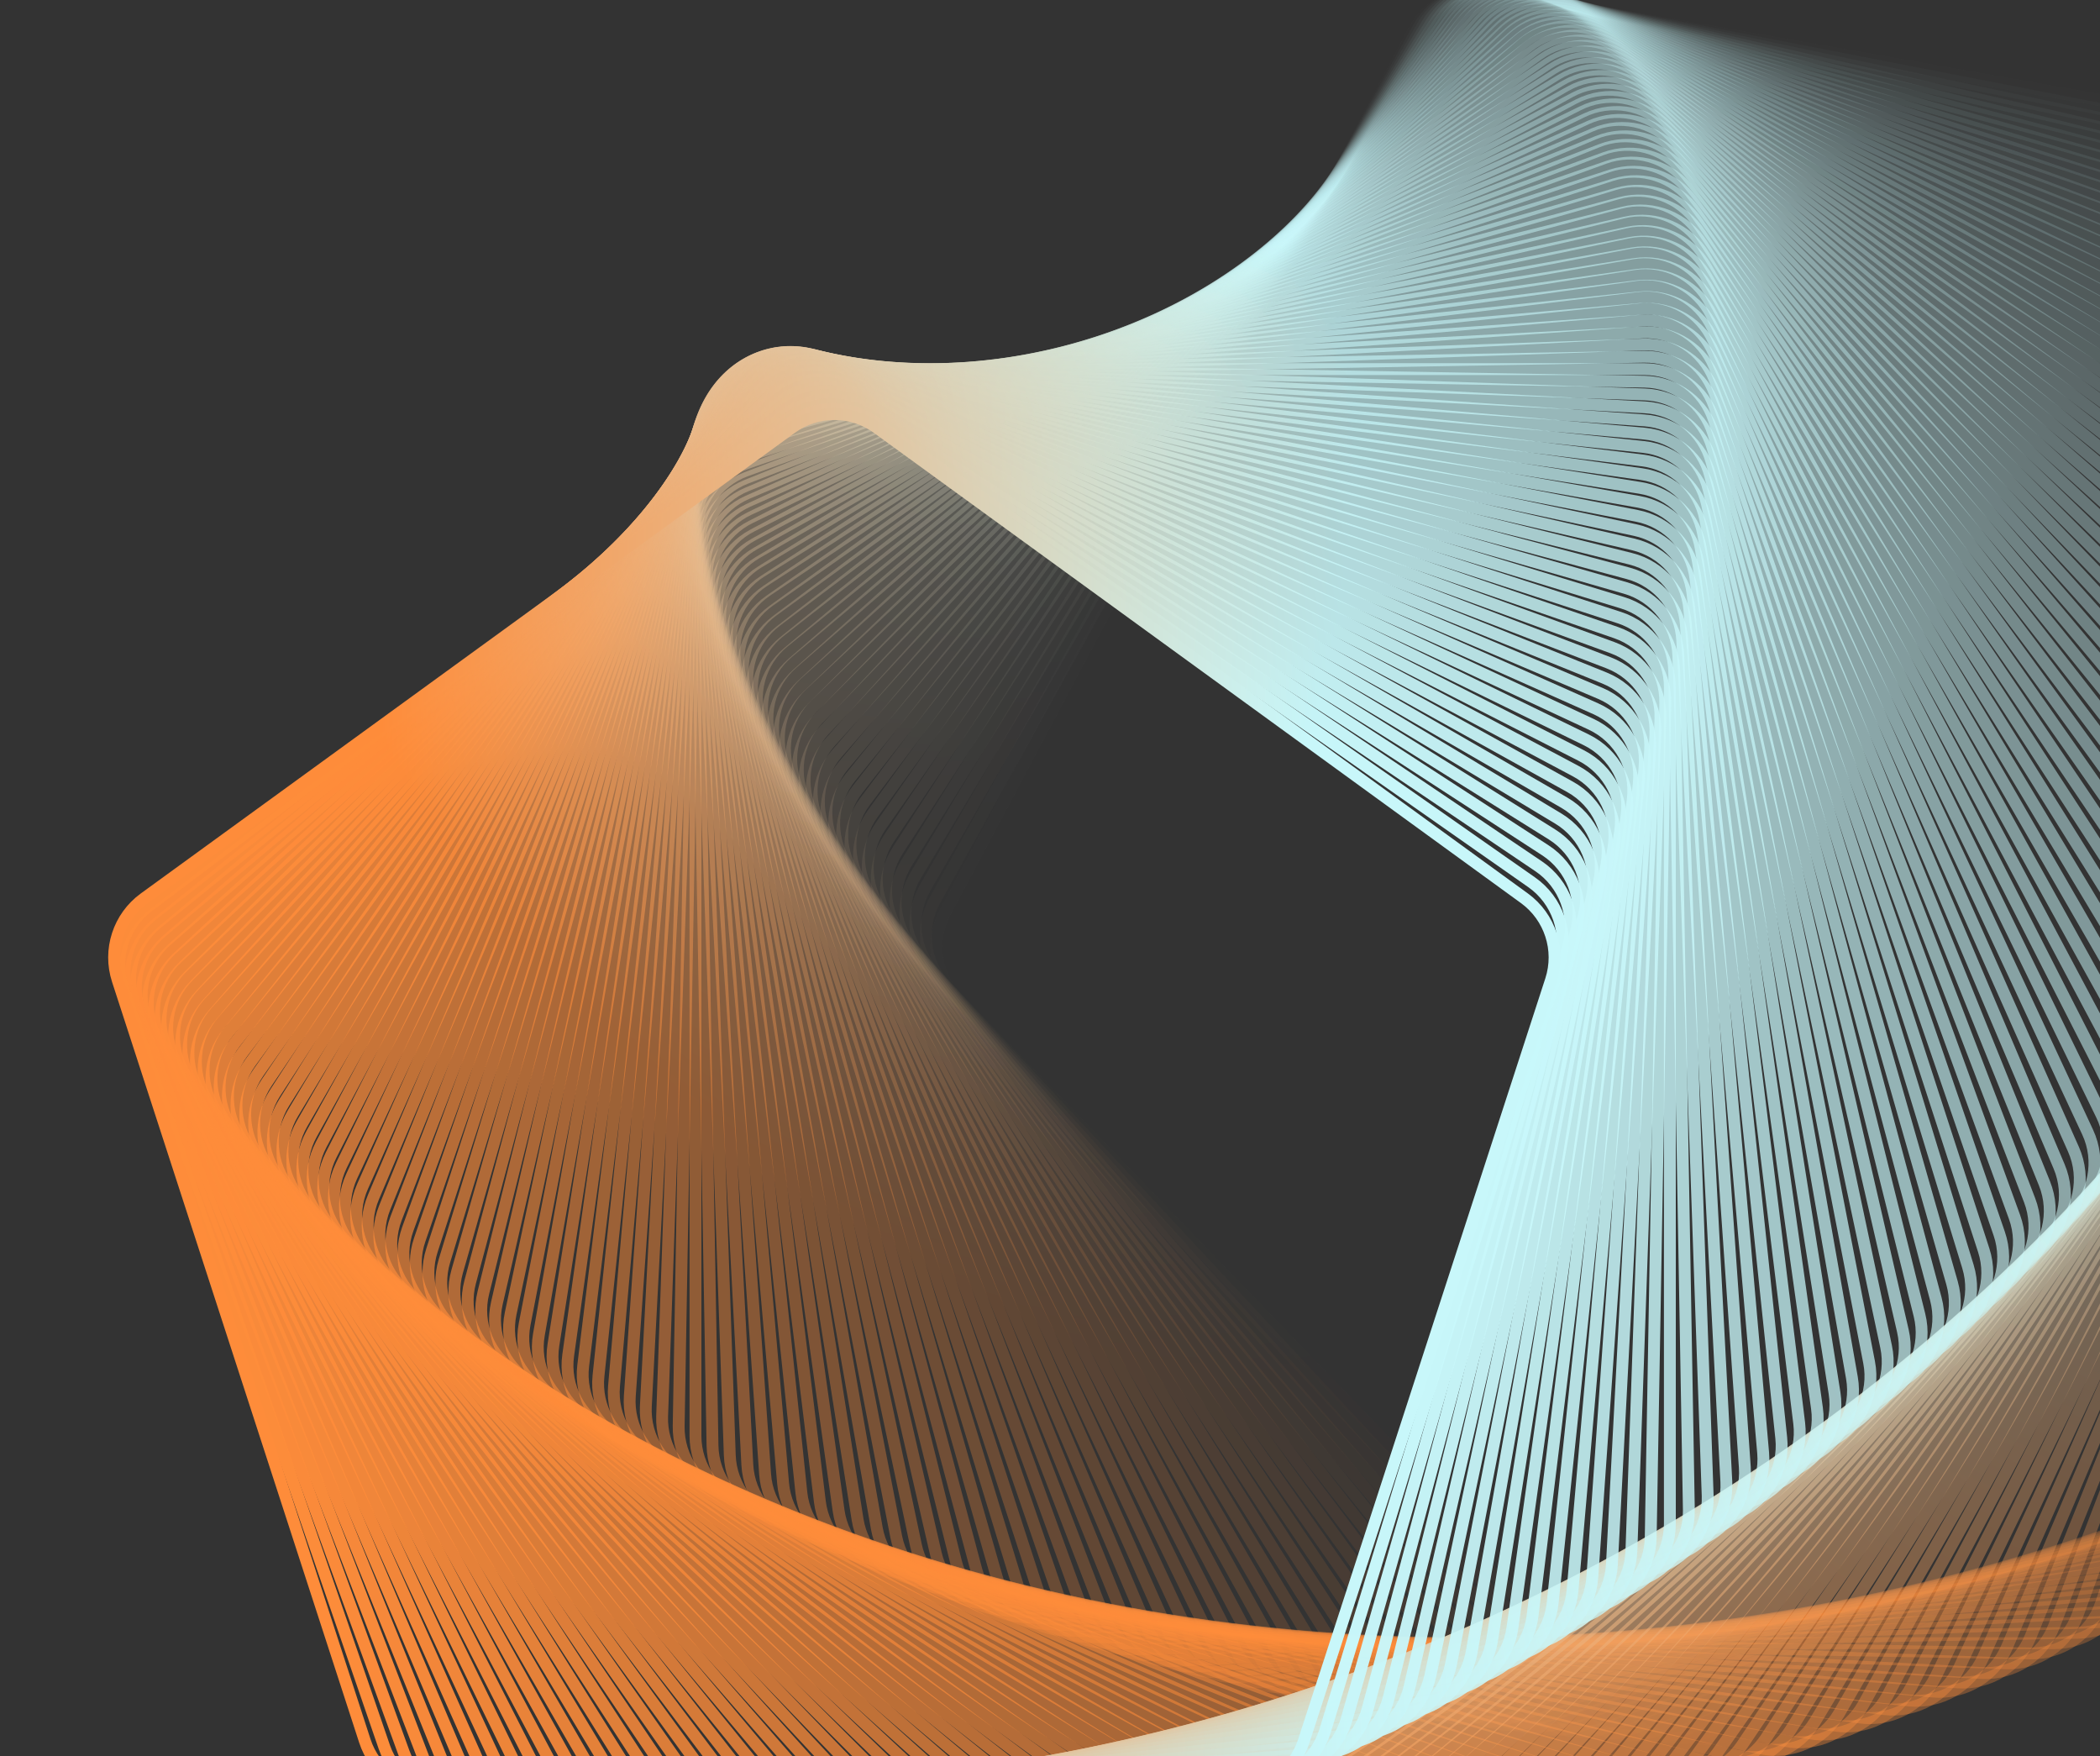 <svg width="531" height="444" viewBox="0 0 531 444" fill="none" xmlns="http://www.w3.org/2000/svg">
<rect x="0" y="0" width="531" height="444" fill="#333333" stroke="none"/>
<path opacity="0.01" d="M238.936 230.734L357.53 7.691C361.293 0.615 369.184 -3.234 377.077 -1.842L625.851 42.023C633.744 43.415 639.843 49.731 640.958 57.667L676.115 307.82C677.231 315.757 673.109 323.509 665.905 327.023L438.859 437.76C431.656 441.274 423.009 439.749 417.442 433.984L241.963 252.27C236.396 246.505 235.174 237.811 238.936 230.734Z" stroke="url(#paint0_linear_697_16646)" stroke-width="3"/>
<path opacity="0.02" d="M236.412 227.553L358.632 7.063C362.517 0.053 370.475 -3.657 378.342 -2.128L625.808 45.974C633.675 47.504 639.663 53.925 640.64 61.88L671.363 312.098C672.34 320.053 668.083 327.733 660.819 331.12L432.341 437.661C425.078 441.048 416.459 439.373 410.993 433.511L239.063 249.139C233.597 243.277 232.527 234.562 236.412 227.553Z" stroke="url(#paint1_linear_697_16646)" stroke-width="3"/>
<path opacity="0.03" d="M233.959 224.382L359.751 6.504C363.758 -0.437 371.779 -4.008 379.618 -2.342L625.704 49.965C633.544 51.632 639.419 58.157 640.257 66.127L666.554 316.333C667.392 324.303 663.002 331.907 655.68 335.167L425.847 437.495C418.525 440.755 409.937 438.93 404.574 432.973L236.232 246.01C230.869 240.054 229.952 231.323 233.959 224.382Z" stroke="url(#paint2_linear_697_16646)" stroke-width="3"/>
<path opacity="0.04" d="M231.579 221.222L360.889 6.014C365.017 -0.856 373.099 -4.287 380.909 -2.484L625.543 53.995C633.353 55.797 639.113 62.424 639.811 70.408L661.693 320.522C662.392 328.506 657.87 336.032 650.492 339.164L419.382 437.264C412.004 440.396 403.449 438.421 398.191 432.372L233.475 242.888C228.217 236.839 227.451 228.092 231.579 221.222Z" stroke="url(#paint3_linear_697_16646)" stroke-width="3"/>
<path opacity="0.051" d="M229.266 218.075L362.04 5.592C366.287 -1.205 374.428 -4.494 382.205 -2.555L625.317 58.06C633.094 59.999 638.738 66.725 639.297 74.72L656.775 324.665C657.334 332.66 652.681 340.106 645.25 343.109L412.939 436.968C405.508 439.971 396.989 437.847 391.837 431.707L230.783 239.77C225.631 233.631 225.019 224.872 229.266 218.075Z" stroke="url(#paint4_linear_697_16646)" stroke-width="3"/>
<path opacity="0.061" d="M227.026 214.941L363.208 5.239C367.573 -1.483 375.77 -4.629 383.512 -2.555L625.033 62.16C632.775 64.235 638.3 71.058 638.72 79.062L651.806 328.761C652.225 336.764 647.443 344.128 639.961 347L406.527 436.607C399.045 439.479 390.564 437.207 385.52 430.978L228.164 236.659C223.12 230.431 222.661 221.663 227.026 214.941Z" stroke="url(#paint5_linear_697_16646)" stroke-width="3"/>
<path opacity="0.071" d="M224.855 211.822L364.389 4.954C368.871 -1.69 377.122 -4.693 384.826 -2.484L624.687 66.295C632.391 68.504 637.797 75.423 638.077 83.433L646.785 332.808C647.065 340.818 642.155 348.097 634.624 350.838L400.144 436.182C392.613 438.923 384.173 436.503 379.239 430.187L225.614 233.557C220.68 227.241 220.374 218.467 224.855 211.822Z" stroke="url(#paint6_linear_697_16646)" stroke-width="3"/>
<path opacity="0.081" d="M222.755 208.72L365.584 4.74C370.181 -1.825 378.482 -4.684 386.147 -2.34L624.28 70.464C631.944 72.807 637.228 79.82 637.368 87.833L641.714 336.808C641.854 344.822 636.818 352.014 629.24 354.623L393.793 435.694C386.215 438.304 377.818 435.737 372.995 429.336L223.135 230.465C218.312 224.064 218.158 215.285 222.755 208.72Z" stroke="url(#paint7_linear_697_16646)" stroke-width="3"/>
<path opacity="0.091" d="M220.725 205.635L366.79 4.594C371.5 -1.89 379.851 -4.603 387.473 -2.126L623.81 74.665C631.433 77.141 636.593 84.244 636.593 92.259V340.759C636.593 348.773 631.433 355.876 623.81 358.353L387.473 435.144C379.851 437.62 371.5 434.907 366.79 428.423L220.725 227.383C216.014 220.899 216.014 212.119 220.725 205.635Z" stroke="url(#paint8_linear_697_16646)" stroke-width="3"/>
<path opacity="0.101" d="M218.762 202.568L368.003 4.518C372.827 -1.883 381.223 -4.45 388.801 -1.841L623.276 78.895C630.854 81.505 635.89 88.697 635.75 96.71L631.422 344.658C631.282 352.671 625.998 359.683 618.334 362.027L381.184 434.531C373.52 436.874 365.218 434.015 360.621 427.45L218.382 224.312C213.785 217.747 213.939 208.968 218.762 202.568Z" stroke="url(#paint9_linear_697_16646)" stroke-width="3"/>
<path opacity="0.111" d="M216.87 199.521L369.228 4.511C374.163 -1.804 382.603 -4.225 390.134 -1.483L622.681 83.157C630.213 85.898 635.122 93.177 634.843 101.187L626.206 348.507C625.926 356.517 620.521 363.436 612.816 365.645L374.932 433.858C367.227 436.067 358.977 433.064 354.495 426.419L216.111 221.256C211.629 214.612 211.936 205.837 216.87 199.521Z" stroke="url(#paint10_linear_697_16646)" stroke-width="3"/>
<path opacity="0.121" d="M215.043 196.495L370.458 4.573C375.502 -1.656 383.983 -3.928 391.465 -1.056L622.02 87.446C629.502 90.318 634.284 97.681 633.865 105.685L620.94 352.304C620.521 360.308 614.995 367.131 607.254 369.206L368.711 433.123C360.969 435.197 352.772 432.051 348.407 425.329L213.905 218.213C209.54 211.491 209.999 202.723 215.043 196.495Z" stroke="url(#paint11_linear_697_16646)" stroke-width="3"/>
<path opacity="0.131" d="M213.285 193.492L371.695 4.705C376.847 -1.435 385.366 -3.559 392.797 -0.556L621.296 91.763C628.727 94.765 633.38 102.211 632.821 110.206L615.63 356.049C615.07 364.045 609.427 370.77 601.65 372.709L362.527 432.329C354.751 434.268 346.61 430.979 342.363 424.182L211.768 215.187C207.52 208.39 208.133 199.631 213.285 193.492Z" stroke="url(#paint12_linear_697_16646)" stroke-width="3"/>
<path opacity="0.141" d="M211.593 190.511L372.937 4.906C378.195 -1.143 386.75 -3.118 394.128 0.014L620.507 96.106C627.884 99.238 632.407 106.764 631.708 114.748L610.274 359.741C609.575 367.726 603.815 374.352 596.006 376.155L356.38 431.477C348.57 433.28 340.488 429.849 336.36 422.979L209.697 212.177C205.569 205.307 206.335 196.56 211.593 190.511Z" stroke="url(#paint13_linear_697_16646)" stroke-width="3"/>
<path opacity="0.152" d="M209.971 187.555L374.186 5.176C379.549 -0.781 388.137 -2.606 395.459 0.654L619.657 100.473C626.979 103.733 631.369 111.337 630.531 119.308L604.878 363.379C604.04 371.35 598.165 377.874 590.326 379.541L350.273 430.565C342.434 432.232 334.413 428.661 330.405 421.72L207.698 209.184C203.69 202.243 204.608 193.511 209.971 187.555Z" stroke="url(#paint14_linear_697_16646)" stroke-width="3"/>
<path opacity="0.162" d="M208.411 184.625L375.434 5.515C380.9 -0.346 389.518 -2.022 396.782 1.365L618.738 104.865C626.002 108.252 630.259 115.932 629.282 123.886L599.436 366.962C598.459 374.917 592.471 381.339 584.604 382.868L344.202 429.597C336.334 431.127 328.377 427.416 324.491 420.406L205.761 206.211C201.875 199.201 202.945 190.486 208.411 184.625Z" stroke="url(#paint15_linear_697_16646)" stroke-width="3"/>
<path opacity="0.172" d="M206.917 181.721L376.683 5.924C382.25 0.158 390.897 -1.366 398.101 2.147L617.755 109.28C624.958 112.793 629.08 120.545 627.965 128.482L593.952 370.491C592.837 378.428 586.738 384.744 578.845 386.135L338.17 428.573C330.277 429.964 322.386 426.116 318.623 419.039L203.89 203.258C200.128 196.181 201.35 187.487 206.917 181.721Z" stroke="url(#paint16_linear_697_16646)" stroke-width="3"/>
<path opacity="0.182" d="M205.489 178.846L377.934 6.401C383.601 0.734 392.273 -0.64 399.414 2.999L616.707 113.715C623.848 117.354 627.834 125.177 626.58 133.093L588.43 373.964C587.176 381.88 580.968 388.088 573.052 389.342L332.181 427.492C324.265 428.746 316.442 424.76 312.803 417.619L202.087 200.326C198.449 193.185 199.822 184.513 205.489 178.846Z" stroke="url(#paint17_linear_697_16646)" stroke-width="3"/>
<path opacity="0.192" d="M204.124 175.999L379.182 6.947C384.947 1.38 393.642 0.158 400.718 3.92L615.592 118.171C622.668 121.933 626.517 129.825 625.126 137.718L582.867 377.38C581.475 385.273 575.159 391.372 567.222 392.488L326.231 426.357C318.295 427.472 310.542 423.35 307.029 416.147L200.347 197.417C196.834 190.213 198.358 181.566 204.124 175.999Z" stroke="url(#paint18_linear_697_16646)" stroke-width="3"/>
<path opacity="0.202" d="M202.821 173.181L380.427 7.561C386.289 2.095 395.003 1.025 402.013 4.91L614.41 122.644C621.42 126.53 625.131 134.487 623.601 142.355L577.264 380.738C575.735 388.606 569.314 394.594 561.359 395.57L320.324 425.166C312.369 426.143 304.689 421.886 301.302 414.622L198.671 194.529C195.284 187.266 196.959 178.647 202.821 173.181Z" stroke="url(#paint19_linear_697_16646)" stroke-width="3"/>
<path opacity="0.212" d="M201.582 170.396L381.669 8.245C387.626 2.882 396.357 1.964 403.298 5.971L613.164 127.137C620.104 131.144 623.676 139.165 622.009 147.005L571.626 384.041C569.959 391.88 563.435 397.755 555.464 398.593L314.46 423.924C306.489 424.761 298.885 420.371 295.626 413.05L197.06 191.669C193.801 184.347 195.626 175.759 201.582 170.396Z" stroke="url(#paint20_linear_697_16646)" stroke-width="3"/>
<path opacity="0.222" d="M200.407 167.642L382.909 8.995C388.957 3.737 397.704 2.972 404.574 7.1L611.852 131.645C618.722 135.773 622.153 143.855 620.35 151.664L565.953 387.284C564.15 395.093 557.523 400.853 549.539 401.552L308.642 422.628C300.658 423.326 293.132 418.804 290 411.426L195.515 188.832C192.383 181.455 194.358 172.9 200.407 167.642Z" stroke="url(#paint21_linear_697_16646)" stroke-width="3"/>
<path opacity="0.232" d="M199.291 164.922L384.14 9.815C390.28 4.663 399.038 4.051 405.835 8.298L610.472 136.169C617.269 140.416 620.558 148.557 618.619 156.334L560.242 390.469C558.303 398.246 551.578 403.89 543.582 404.449L302.867 421.281C294.872 421.84 287.426 417.188 284.423 409.756L194.029 186.024C191.027 178.593 193.151 170.074 199.291 164.922Z" stroke="url(#paint22_linear_697_16646)" stroke-width="3"/>
<path opacity="0.242" d="M198.235 162.236L385.364 10.702C391.592 5.659 400.36 5.199 407.082 9.564L609.025 140.707C615.747 145.073 618.893 153.269 616.819 161.011L554.498 393.596C552.424 401.337 545.6 406.863 537.596 407.282L297.137 419.884C289.133 420.304 281.77 415.522 278.898 408.039L192.606 183.243C189.734 175.761 192.007 167.28 198.235 162.236Z" stroke="url(#paint23_linear_697_16646)" stroke-width="3"/>
<path opacity="0.253" d="M197.241 159.585L386.58 11.656C392.896 6.722 401.671 6.416 408.315 10.898L607.512 145.258C614.157 149.74 617.16 157.99 614.951 165.694L548.722 396.662C546.513 404.366 539.594 409.772 531.584 410.051L291.455 418.437C283.445 418.716 276.166 413.807 273.425 406.275L191.246 180.49C188.505 172.959 190.925 164.519 197.241 159.585Z" stroke="url(#paint24_linear_697_16646)" stroke-width="3"/>
<path opacity="0.263" d="M196.305 156.97L387.787 12.678C394.188 7.854 402.967 7.701 409.532 12.298L605.933 149.82C612.498 154.417 615.357 162.718 613.013 170.383L542.914 399.668C540.571 407.332 533.559 412.616 525.545 412.756L285.82 416.941C277.807 417.08 270.615 412.044 268.005 404.466L189.946 177.768C187.337 170.19 189.904 161.793 196.305 156.97Z" stroke="url(#paint25_linear_697_16646)" stroke-width="3"/>
<path opacity="0.273" d="M195.427 154.393L388.983 13.767C395.467 9.056 404.247 9.056 410.731 13.767L604.286 154.393C610.77 159.104 613.483 167.454 611.006 175.076L537.075 402.614C534.598 410.237 527.495 415.397 519.48 415.397L280.233 415.397C272.218 415.397 265.115 410.237 262.638 402.614L188.707 175.076C186.23 167.454 188.943 159.104 195.427 154.393Z" stroke="url(#paint26_linear_697_16646)" stroke-width="3"/>
<path opacity="0.283" d="M194.607 151.854L390.166 14.922C396.731 10.325 405.509 10.478 411.91 15.301L602.571 158.975C608.972 163.798 611.539 172.194 608.93 179.772L531.206 405.499C528.596 413.077 521.404 418.113 513.391 417.974L274.694 413.807C266.68 413.667 259.668 408.383 257.325 400.719L187.526 172.417C185.183 164.752 188.041 156.451 194.607 151.854Z" stroke="url(#paint27_linear_697_16646)" stroke-width="3"/>
<path opacity="0.293" d="M193.844 149.354L391.337 16.144C397.982 11.662 406.756 11.968 413.072 16.903L600.792 163.565C607.107 168.499 609.527 176.939 606.786 184.471L525.31 408.324C522.569 415.855 515.29 420.765 507.28 420.485L269.206 412.171C261.196 411.892 254.277 406.486 252.068 398.782L186.406 169.791C184.197 162.086 187.2 153.836 193.844 149.354Z" stroke="url(#paint28_linear_697_16646)" stroke-width="3"/>
<path opacity="0.303" d="M193.135 146.894L392.492 17.43C399.213 13.065 407.981 13.525 414.21 18.568L598.942 168.161C605.17 173.205 607.443 181.686 604.57 189.168L519.384 411.085C516.512 418.568 509.149 423.35 501.145 422.93L263.765 410.49C255.762 410.07 248.938 404.545 246.864 396.803L185.341 167.197C183.267 159.456 186.413 151.259 193.135 146.894Z" stroke="url(#paint29_linear_697_16646)" stroke-width="3"/>
<path opacity="0.313" d="M192.483 144.476L393.633 18.784C400.43 14.536 409.188 15.149 415.328 20.301L597.027 172.764C603.167 177.916 605.291 186.435 602.289 193.866L513.435 413.786C510.433 421.218 502.987 425.87 494.992 425.311L258.378 408.766C250.383 408.206 243.657 402.563 241.718 394.786L184.336 164.64C182.397 156.864 185.686 148.723 192.483 144.476Z" stroke="url(#paint30_linear_697_16646)" stroke-width="3"/>
<path opacity="0.323" d="M191.884 142.098L394.756 20.2C401.626 16.073 410.373 16.838 416.422 22.096L595.044 177.37C601.093 182.628 603.068 191.183 599.937 198.561L507.459 416.424C504.328 423.801 496.802 428.323 488.818 427.625L253.041 406.997C245.057 406.298 238.43 400.538 236.627 392.729L183.387 162.117C181.584 154.308 185.014 146.226 191.884 142.098Z" stroke="url(#paint31_linear_697_16646)" stroke-width="3"/>
<path opacity="0.333" d="M191.342 139.765L395.865 21.683C402.806 17.676 411.538 18.593 417.494 23.956L592.998 181.98C598.954 187.343 600.779 195.931 597.519 203.253L501.463 418.999C498.203 426.321 490.6 430.711 482.629 429.873L247.759 405.187C239.788 404.35 233.263 398.475 231.597 390.635L182.496 159.632C180.83 151.793 184.401 143.772 191.342 139.765Z" stroke="url(#paint32_linear_697_16646)" stroke-width="3"/>
<path opacity="0.343" d="M190.849 137.474L396.953 23.229C403.962 19.343 412.677 20.413 418.539 25.879L590.882 186.592C596.743 192.058 598.419 200.677 595.031 207.94L495.442 421.511C492.054 428.775 484.375 433.032 476.42 432.055L242.527 403.336C234.573 402.36 228.151 396.372 226.622 388.504L181.658 157.184C180.129 149.317 183.839 141.36 190.849 137.474Z" stroke="url(#paint33_linear_697_16646)" stroke-width="3"/>
<path opacity="0.354" d="M190.409 135.229L398.021 24.84C405.098 21.077 413.792 22.299 419.558 27.866L588.7 191.205C594.465 196.773 595.99 205.419 592.476 212.623L489.4 423.961C485.886 431.165 478.134 435.287 470.197 434.171L237.35 401.447C229.414 400.331 223.098 394.232 221.706 386.339L180.875 154.776C179.484 146.883 183.332 138.992 190.409 135.229Z" stroke="url(#paint34_linear_697_16646)" stroke-width="3"/>
<path opacity="0.364" d="M190.018 133.028L399.067 26.512C406.208 22.874 414.88 24.247 420.547 29.915L586.45 195.817C592.117 201.484 593.49 210.156 589.852 217.297L483.336 426.346C479.697 433.488 471.874 437.474 463.958 436.22L232.225 399.517C224.309 398.263 218.101 392.055 216.847 384.139L180.144 152.406C178.891 144.49 182.877 136.667 190.018 133.028Z" stroke="url(#paint35_linear_697_16646)" stroke-width="3"/>
<path opacity="0.374" d="M189.678 130.875L400.093 28.249C407.296 24.735 415.943 26.26 421.51 32.025L584.135 200.428C589.703 206.193 590.924 214.888 587.162 221.965L477.255 428.669C473.492 435.746 465.601 439.595 457.708 438.203L227.157 397.551C219.264 396.159 213.165 389.843 212.05 381.906L179.468 150.077C178.353 142.141 182.475 134.388 189.678 130.875Z" stroke="url(#paint36_linear_697_16646)" stroke-width="3"/>
<path opacity="0.384" d="M189.389 128.767L401.096 30.046C408.36 26.659 416.979 28.335 422.445 34.196L581.755 205.036C587.221 210.897 588.291 219.612 584.406 226.621L471.157 430.927C467.272 437.937 459.314 441.647 451.447 440.118L222.145 395.546C214.278 394.017 208.29 387.596 207.313 379.641L178.845 147.789C177.868 139.834 182.125 132.154 189.389 128.767Z" stroke="url(#paint37_linear_697_16646)" stroke-width="3"/>
<path opacity="0.394" d="M189.145 126.708L402.073 31.906C409.395 28.646 417.983 30.472 423.346 36.428L579.307 209.64C584.67 215.596 585.587 224.328 581.58 231.269L465.04 433.121C461.033 440.062 453.012 443.633 445.172 441.967L217.186 393.507C209.347 391.841 203.472 385.316 202.634 377.345L178.271 145.543C177.433 137.572 181.823 129.968 189.145 126.708Z" stroke="url(#paint38_linear_697_16646)" stroke-width="3"/>
<path opacity="0.404" d="M188.948 124.697L403.025 33.826C410.403 30.695 418.958 32.67 424.216 38.718L576.792 214.238C582.051 220.287 582.816 229.033 578.688 235.903L458.908 435.251C454.78 442.12 446.698 445.551 438.889 443.748L212.284 391.432C204.475 389.629 198.714 383.003 198.016 375.019L177.746 143.338C177.048 135.354 181.57 127.828 188.948 124.697Z" stroke="url(#paint39_linear_697_16646)" stroke-width="3"/>
<path opacity="0.414" d="M188.799 122.736L403.953 35.808C411.384 32.806 419.903 34.93 425.055 41.069L574.215 218.831C579.367 224.97 579.979 233.729 575.732 240.526L452.763 437.317C448.516 444.114 440.376 447.403 432.599 445.464L207.441 389.325C199.664 387.386 194.02 380.661 193.461 372.665L177.274 141.179C176.715 133.184 181.368 125.738 188.799 122.736Z" stroke="url(#paint40_linear_697_16646)" stroke-width="3"/>
<path opacity="0.424" d="M188.693 120.825L404.851 37.849C412.334 34.977 420.815 37.249 425.858 43.478L571.57 223.416C576.614 229.645 577.073 238.413 572.708 245.135L446.604 439.318C442.238 446.04 434.042 449.186 426.3 447.112L202.652 387.186C194.91 385.111 189.385 378.288 188.966 370.284L176.848 139.064C176.428 131.06 181.21 123.697 188.693 120.825Z" stroke="url(#paint41_linear_697_16646)" stroke-width="3"/>
<path opacity="0.434" d="M188.63 118.964L405.721 39.949C413.253 37.208 421.693 39.628 426.627 45.944L568.859 227.993C573.793 234.308 574.1 243.083 569.618 249.727L440.431 441.254C435.95 447.899 427.699 450.902 419.995 448.693L197.921 385.014C190.217 382.805 184.811 375.886 184.532 367.876L176.469 136.994C176.189 128.984 181.099 121.705 188.63 118.964Z" stroke="url(#paint42_linear_697_16646)" stroke-width="3"/>
<path opacity="0.444" d="M188.613 117.155L406.564 42.108C414.142 39.499 422.538 42.066 427.362 48.467L566.086 232.56C570.909 238.961 571.062 247.739 566.465 254.304L434.251 443.127C429.653 449.692 421.352 452.55 413.687 450.207L193.25 382.813C185.586 380.47 180.302 373.457 180.162 365.444L176.139 134.97C175.999 126.956 181.035 119.764 188.613 117.155Z" stroke="url(#paint43_linear_697_16646)" stroke-width="3"/>
<path opacity="0.455" d="M188.637 115.398L407.375 44.326C414.998 41.849 423.348 44.562 428.059 51.046L563.247 237.116C567.958 243.6 567.958 252.38 563.247 258.865L428.059 444.935C423.348 451.419 414.998 454.132 407.376 451.655L188.637 380.583C181.015 378.106 175.854 371.003 175.854 362.988L175.854 132.993C175.854 124.978 181.015 117.875 188.637 115.398Z" stroke="url(#paint44_linear_697_16646)" stroke-width="3"/>
<path opacity="0.465" d="M188.701 113.694L408.155 46.6C415.82 44.257 424.122 47.115 428.719 53.681L560.344 241.661C564.941 248.226 564.788 257.005 559.964 263.405L421.859 446.677C417.036 453.078 408.639 455.645 401.061 453.036L184.082 378.324C176.504 375.715 171.468 368.523 171.608 360.509L175.613 131.063C175.753 123.049 181.037 116.037 188.701 113.694Z" stroke="url(#paint45_linear_697_16646)" stroke-width="3"/>
<path opacity="0.475" d="M188.806 112.042L408.903 48.931C416.607 46.721 424.858 49.724 429.34 56.369L557.377 246.191C561.858 252.836 561.552 261.61 556.618 267.926L415.651 448.355C410.717 454.671 402.277 457.091 394.746 454.349L179.587 376.038C172.055 373.297 167.146 366.018 167.425 358.008L175.416 129.18C175.696 121.17 181.101 114.252 188.806 112.042Z" stroke="url(#paint46_linear_697_16646)" stroke-width="3"/>
<path opacity="0.485" d="M188.95 110.445L409.619 51.317C417.361 49.243 425.557 52.389 429.923 59.111L554.347 250.708C558.712 257.43 558.253 266.198 553.209 272.426L409.439 449.968C404.395 456.197 395.914 458.469 388.432 455.597L175.152 373.727C167.67 370.854 162.888 363.491 163.307 355.487L175.263 127.347C175.683 119.343 181.208 112.52 188.95 110.445Z" stroke="url(#paint47_linear_697_16646)" stroke-width="3"/>
<path opacity="0.495" d="M189.132 108.902L410.3 53.759C418.077 51.82 426.218 55.109 430.465 61.906L551.254 255.209C555.501 262.006 554.889 270.765 549.737 276.904L403.221 451.516C398.069 457.656 389.55 459.78 382.119 456.777L170.777 371.39C163.346 368.387 158.693 360.942 159.252 352.946L175.152 125.562C175.711 117.567 181.355 110.841 189.132 108.902Z" stroke="url(#paint48_linear_697_16646)" stroke-width="3"/>
<path opacity="0.505" d="M189.35 107.416L410.947 56.256C418.756 54.453 426.838 57.884 430.966 64.754L548.099 259.695C552.227 266.565 551.461 275.312 546.203 281.36L396.999 453.001C391.741 459.049 383.186 461.024 375.808 457.893L166.462 369.031C159.084 365.899 154.562 358.373 155.261 350.389L175.082 123.829C175.781 115.845 181.541 109.218 189.35 107.416Z" stroke="url(#paint49_linear_697_16646)" stroke-width="3"/>
<path opacity="0.515" d="M189.604 105.984L411.557 58.807C419.396 57.14 427.417 60.711 431.425 67.652L544.88 264.163C548.888 271.104 547.97 279.836 542.607 285.792L390.774 454.42C385.411 460.376 376.823 462.202 369.501 458.942L162.207 366.649C154.885 363.389 150.495 355.785 151.333 347.814L175.052 122.146C175.89 114.175 181.765 107.65 189.604 105.984Z" stroke="url(#paint50_linear_697_16646)" stroke-width="3"/>
<path opacity="0.525" d="M189.893 104.608L412.131 61.41C419.999 59.88 427.956 63.591 431.842 70.601L541.601 268.612C545.487 275.622 544.417 284.337 538.951 290.198L384.548 455.775C379.082 461.637 370.463 463.312 363.2 459.925L158.014 364.245C150.75 360.858 146.494 353.179 147.47 345.224L175.061 120.514C176.038 112.559 182.026 106.138 189.893 104.608Z" stroke="url(#paint51_linear_697_16646)" stroke-width="3"/>
<path opacity="0.535" d="M190.216 103.29L412.667 64.065C420.56 62.674 428.452 66.523 432.214 73.599L538.26 273.042C542.023 280.119 540.801 288.813 535.234 294.579L378.322 457.066C372.754 462.831 364.108 464.356 356.904 460.842L153.881 361.821C146.678 358.308 142.556 350.556 143.671 342.619L175.108 118.934C176.224 110.997 182.323 104.681 190.216 103.29Z" stroke="url(#paint52_linear_697_16646)" stroke-width="3"/>
<path opacity="0.545" d="M190.57 102.028L413.164 66.773C421.08 65.519 428.903 69.505 432.542 76.646L534.857 277.452C538.496 284.593 537.123 293.265 531.455 298.932L372.095 458.292C366.428 463.959 357.756 465.333 350.615 461.694L149.809 359.379C142.668 355.74 138.682 347.917 139.936 340.001L175.191 117.406C176.445 109.49 182.654 103.282 190.57 102.028Z" stroke="url(#paint53_linear_697_16646)" stroke-width="3"/>
<path opacity="0.556" d="M190.956 100.824L413.623 69.53C421.56 68.415 429.312 72.537 432.826 79.74L531.396 281.839C534.909 289.042 533.385 297.689 527.619 303.256L365.872 459.454C360.107 465.022 351.412 466.243 344.335 462.481L145.8 356.918C138.723 353.155 134.874 345.264 136.266 337.371L175.312 115.931C176.704 108.038 183.02 101.939 190.956 100.824Z" stroke="url(#paint54_linear_697_16646)" stroke-width="3"/>
<path opacity="0.566" d="M191.371 99.678L414.04 72.338C421.995 71.361 429.675 75.618 433.062 82.882L527.872 286.204C531.26 293.468 529.584 302.086 523.723 307.552L359.65 460.553C353.788 466.019 345.074 467.089 338.064 463.203L141.851 354.44C134.841 350.555 131.13 342.597 132.659 334.73L175.466 114.51C176.995 106.643 183.416 100.655 191.371 99.678Z" stroke="url(#paint55_linear_697_16646)" stroke-width="3"/>
<path opacity="0.576" d="M191.818 98.591L414.419 75.194C422.39 74.356 429.994 78.746 433.254 86.068L524.293 290.545C527.552 297.867 525.727 306.455 519.771 311.818L353.435 461.587C347.479 466.95 338.747 467.868 331.806 463.861L137.966 351.947C131.025 347.94 127.454 339.919 129.12 332.079L175.656 113.143C177.323 105.303 183.848 99.428 191.818 98.591Z" stroke="url(#paint56_linear_697_16646)" stroke-width="3"/>
<path opacity="0.586" d="M192.292 97.562L414.755 78.1C422.74 77.401 430.265 81.923 433.397 89.301L520.653 294.862C523.784 302.239 521.809 310.794 515.76 316.052L347.224 462.559C341.175 467.817 332.428 468.582 325.558 464.454L134.141 349.44C127.271 345.312 123.841 337.23 125.644 329.42L175.878 111.831C177.681 104.021 184.308 98.261 192.292 97.562Z" stroke="url(#paint57_linear_697_16646)" stroke-width="3"/>
<path opacity="0.596" d="M192.791 96.593L415.048 81.051C423.043 80.492 430.489 85.145 433.491 92.576L516.953 299.152C519.956 306.583 517.832 315.102 511.692 320.254L341.018 463.467C334.878 468.619 326.12 469.231 319.323 464.984L130.378 346.918C123.581 342.671 120.292 334.53 122.231 326.754L176.131 110.572C178.07 102.796 184.796 97.152 192.791 96.593Z" stroke="url(#paint58_linear_697_16646)" stroke-width="3"/>
<path opacity="0.606" d="M193.318 95.684L415.299 84.05C423.303 83.631 430.666 88.413 433.538 95.895L513.198 303.416C516.071 310.899 513.798 319.38 507.57 324.423L334.821 464.312C328.593 469.356 319.825 469.815 313.103 465.45L126.679 344.385C119.957 340.02 116.811 331.823 118.885 324.081L176.417 109.37C178.491 101.629 185.315 96.103 193.318 95.684Z" stroke="url(#paint59_linear_697_16646)" stroke-width="3"/>
<path opacity="0.616" d="M193.87 94.834L415.506 87.094C423.516 86.815 430.795 91.725 433.536 99.256L509.386 307.653C512.127 315.184 509.707 323.624 503.391 328.558L328.633 465.094C322.318 470.029 313.543 470.335 306.898 465.853L123.042 341.84C116.397 337.359 113.394 329.108 115.603 321.404L176.732 108.224C178.941 100.519 185.86 95.114 193.87 94.834Z" stroke="url(#paint60_linear_697_16646)" stroke-width="3"/>
<path opacity="0.626" d="M194.445 94.045L415.668 90.184C423.682 90.044 430.874 95.08 433.483 102.658L505.518 311.861C508.127 319.439 505.56 327.835 499.159 332.659L322.455 465.815C316.054 470.638 307.276 470.791 300.71 466.194L119.467 339.286C112.902 334.689 110.043 326.388 112.386 318.723L177.076 107.134C179.419 99.469 186.431 94.185 194.445 94.045Z" stroke="url(#paint61_linear_697_16646)" stroke-width="3"/>
<path opacity="0.636" d="M195.041 93.317L415.784 93.317C423.799 93.317 430.902 98.478 433.379 106.101L501.592 316.04C504.069 323.662 501.356 332.013 494.872 336.724L316.287 466.473C309.803 471.184 301.023 471.184 294.539 466.473L115.954 336.724C109.47 332.013 106.756 323.662 109.233 316.04L177.447 106.101C179.923 98.478 187.026 93.317 195.041 93.317Z" stroke="url(#paint62_linear_697_16646)" stroke-width="3"/>
<path opacity="0.646" d="M195.659 92.65L415.855 96.493C423.868 96.633 430.88 101.917 433.223 109.581L497.612 320.188C499.955 327.852 497.097 336.154 490.532 340.751L310.13 467.069C303.565 471.666 294.786 471.513 288.386 466.69L112.503 334.152C106.102 329.329 103.535 320.933 106.144 313.355L177.844 105.124C180.453 97.546 187.645 92.51 195.659 92.65Z" stroke="url(#paint63_linear_697_16646)" stroke-width="3"/>
<path opacity="0.657" d="M196.297 92.043L415.879 99.711C423.889 99.991 430.807 105.396 433.017 113.101L493.578 324.305C495.787 332.009 492.785 340.259 486.14 344.741L303.988 467.604C297.343 472.086 288.569 471.78 282.253 466.845L109.115 331.575C102.799 326.641 100.379 318.201 103.12 310.669L178.267 104.205C181.009 96.673 188.288 91.763 196.297 92.043Z" stroke="url(#paint64_linear_697_16646)" stroke-width="3"/>
<path opacity="0.667" d="M196.955 91.497L415.856 102.97C423.86 103.389 430.683 108.914 432.758 116.656L489.491 328.388C491.566 336.13 488.419 344.327 481.697 348.692L297.86 468.077C291.138 472.442 282.37 471.983 276.141 466.939L105.79 328.991C99.561 323.948 97.289 315.467 100.161 307.984L178.716 103.342C181.588 95.86 188.952 91.078 196.955 91.497Z" stroke="url(#paint65_linear_697_16646)" stroke-width="3"/>
<path opacity="0.677" d="M197.631 91.014L415.785 106.269C423.781 106.828 430.506 112.472 432.445 120.248L485.351 332.44C487.29 340.216 484.001 348.357 477.204 352.604L291.746 468.491C284.949 472.738 276.191 472.125 270.051 466.974L102.527 326.404C96.387 321.252 94.263 312.733 97.266 305.302L179.187 102.539C182.19 95.108 189.636 90.455 197.631 91.014Z" stroke="url(#paint66_linear_697_16646)" stroke-width="3"/>
<path opacity="0.687" d="M198.322 90.592L415.665 109.607C423.65 110.306 430.276 116.066 432.079 123.875L481.157 336.457C482.96 344.266 479.53 352.348 472.66 356.476L285.649 468.843C278.779 472.971 270.032 472.206 263.983 466.948L99.326 323.813C93.277 318.555 91.302 310 94.433 302.623L179.681 101.793C182.812 94.415 190.338 89.894 198.322 90.592Z" stroke="url(#paint67_linear_697_16646)" stroke-width="3"/>
<path opacity="0.697" d="M199.031 90.232L415.498 112.983C423.468 113.821 429.993 119.696 431.66 127.536L476.914 340.439C478.58 348.278 475.009 356.299 468.068 360.306L279.569 469.136C272.628 473.144 263.896 472.226 257.94 466.863L96.188 321.22C90.232 315.857 88.406 307.269 91.666 299.948L180.196 101.106C183.456 93.784 191.06 89.394 199.031 90.232Z" stroke="url(#paint68_linear_697_16646)" stroke-width="3"/>
<path opacity="0.707" d="M199.752 89.935L415.278 116.398C423.233 117.375 429.655 123.363 431.184 131.23L472.617 344.386C474.147 352.253 470.436 360.211 463.426 364.096L273.507 469.37C266.497 473.256 257.782 472.186 251.921 466.72L93.111 318.627C87.249 313.161 85.574 304.542 88.961 297.279L180.73 100.478C184.118 93.214 191.797 88.958 199.752 89.935Z" stroke="url(#paint69_linear_697_16646)" stroke-width="3"/>
<path opacity="0.717" d="M200.486 89.698L415.009 119.848C422.946 120.963 429.262 127.062 430.654 134.955L468.271 348.295C469.663 356.188 465.814 364.08 458.738 367.842L267.463 469.545C260.387 473.307 251.692 472.085 245.927 466.518L90.096 316.033C84.33 310.466 82.806 301.819 86.319 294.615L181.284 99.908C184.797 92.705 192.55 88.583 200.486 89.698Z" stroke="url(#paint70_linear_697_16646)" stroke-width="3"/>
<path opacity="0.727" d="M201.233 89.525L414.69 123.334C422.606 124.587 428.814 130.796 430.068 138.712L463.876 352.168C465.13 360.084 461.144 367.907 454.003 371.546L261.441 469.661C254.3 473.3 245.628 471.926 239.961 466.259L87.143 313.441C81.475 307.774 80.102 299.102 83.74 291.961L181.856 99.399C185.494 92.258 193.317 88.272 201.233 89.525Z" stroke="url(#paint71_linear_697_16646)" stroke-width="3"/>
<path opacity="0.737" d="M201.993 89.414L414.32 126.853C422.213 128.245 428.312 134.561 429.428 142.498L459.434 356.003C460.549 363.939 456.427 371.692 449.224 375.205L255.441 469.719C248.237 473.233 239.591 471.708 234.023 465.943L84.253 310.851C78.685 305.086 77.463 296.391 81.226 289.314L182.446 98.948C186.208 91.871 194.1 88.022 201.993 89.414Z" stroke="url(#paint72_linear_697_16646)" stroke-width="3"/>
<path opacity="0.747" d="M202.76 89.366L413.897 130.407C421.765 131.937 427.753 138.358 428.73 146.313L454.942 359.799C455.919 367.754 451.663 375.433 444.399 378.82L249.462 469.721C242.198 473.108 233.579 471.433 228.113 465.571L81.423 308.265C75.957 302.403 74.887 293.689 78.772 286.679L183.05 98.558C186.935 91.548 194.893 87.837 202.76 89.366Z" stroke="url(#paint73_linear_697_16646)" stroke-width="3"/>
<path opacity="0.758" d="M203.537 89.38L413.424 133.992C421.263 135.659 427.138 142.184 427.976 150.154L450.405 363.554C451.243 371.525 446.853 379.129 439.531 382.389L243.507 469.664C236.185 472.924 227.597 471.099 222.234 465.143L78.655 305.682C73.292 299.726 72.375 290.994 76.382 284.053L183.67 98.225C187.677 91.284 195.698 87.713 203.537 89.38Z" stroke="url(#paint74_linear_697_16646)" stroke-width="3"/>
<path opacity="0.768" d="M204.322 89.456L412.897 137.61C420.706 139.412 426.467 146.039 427.165 154.023L445.822 367.27C446.52 375.254 441.998 382.78 434.621 385.912L237.576 469.552C230.199 472.684 221.644 470.708 216.386 464.66L75.949 303.106C70.691 297.057 69.925 288.31 74.053 281.44L184.303 97.954C188.431 91.084 196.513 87.653 204.322 89.456Z" stroke="url(#paint75_linear_697_16646)" stroke-width="3"/>
<path opacity="0.778" d="M205.112 89.596L412.316 141.258C420.092 143.197 425.736 149.922 426.295 157.918L441.191 370.945C441.751 378.94 437.098 386.386 429.667 389.388L231.669 469.384C224.238 472.387 215.719 470.263 210.567 464.123L73.302 300.536C68.15 294.397 67.537 285.638 71.784 278.841L184.947 97.743C189.194 90.946 197.335 87.657 205.112 89.596Z" stroke="url(#paint76_linear_697_16646)" stroke-width="3"/>
<path opacity="0.788" d="M205.907 89.798L411.682 144.935C419.423 147.009 424.949 153.833 425.368 161.836L436.518 374.578C436.937 382.581 432.155 389.945 424.673 392.817L225.789 469.162C218.307 472.034 209.826 469.761 204.782 463.533L70.716 297.975C65.672 291.746 65.213 282.978 69.578 276.257L185.604 97.592C189.969 90.87 198.166 87.724 205.907 89.798Z" stroke="url(#paint77_linear_697_16646)" stroke-width="3"/>
<path opacity="0.798" d="M206.705 90.061L410.992 148.639C418.696 150.849 424.102 157.767 424.381 165.777L431.798 378.167C432.078 386.177 427.168 393.456 419.637 396.197L219.934 468.883C212.403 471.624 203.963 469.204 199.028 462.888L68.189 295.421C63.254 289.105 62.948 280.33 67.43 273.686L186.269 97.499C190.751 90.855 199.001 87.852 206.705 90.061Z" stroke="url(#paint78_linear_697_16646)" stroke-width="3"/>
<path opacity="0.808" d="M207.509 90.388L410.251 152.372C417.915 154.716 423.199 161.728 423.339 169.741L427.039 381.714C427.179 389.728 422.143 396.92 414.565 399.529L214.11 468.551C206.532 471.161 198.136 468.594 193.312 462.193L65.724 292.878C60.901 286.477 60.748 277.698 65.345 271.133L186.946 97.469C191.543 90.903 199.845 88.045 207.509 90.388Z" stroke="url(#paint79_linear_697_16646)" stroke-width="3"/>
<path opacity="0.818" d="M208.314 90.776L409.455 156.131C417.077 158.607 422.238 165.711 422.238 173.725L422.238 385.217C422.238 393.231 417.077 400.334 409.455 402.811L208.314 468.166C200.692 470.642 192.342 467.929 187.631 461.445L63.319 290.345C58.608 283.861 58.608 275.081 63.319 268.597L187.631 97.497C192.342 91.013 200.692 88.3 208.314 90.776Z" stroke="url(#paint80_linear_697_16646)" stroke-width="3"/>
<path opacity="0.828" d="M209.12 91.227L408.603 159.915C416.181 162.524 421.217 169.716 421.077 177.73L417.395 388.675C417.255 396.688 411.971 403.7 404.306 406.044L202.548 467.728C194.883 470.071 186.582 467.212 181.985 460.647L60.973 287.825C56.376 281.259 56.529 272.481 61.353 266.08L188.322 97.586C193.145 91.185 201.542 88.618 209.12 91.227Z" stroke="url(#paint81_linear_697_16646)" stroke-width="3"/>
<path opacity="0.838" d="M209.924 91.74L407.695 163.722C415.227 166.464 420.136 173.743 419.857 181.752L412.512 392.087C412.232 400.097 406.826 407.016 399.122 409.225L196.812 467.237C189.108 469.446 180.857 466.443 176.375 459.798L58.686 285.317C54.204 278.672 54.51 269.897 59.445 263.582L189.019 97.734C193.953 91.419 202.393 88.999 209.924 91.74Z" stroke="url(#paint82_linear_697_16646)" stroke-width="3"/>
<path opacity="0.848" d="M210.727 92.315L406.731 167.554C414.214 170.426 418.996 177.79 418.576 185.794L407.588 395.455C407.169 403.459 401.643 410.282 393.902 412.357L191.106 466.696C183.365 468.77 175.168 465.623 170.803 458.902L56.456 282.823C52.091 276.102 52.551 267.334 57.594 261.105L189.72 97.944C194.764 91.715 203.244 89.443 210.727 92.315Z" stroke="url(#paint83_linear_697_16646)" stroke-width="3"/>
<path opacity="0.859" d="M211.527 92.951L405.712 171.407C413.143 174.409 417.796 181.855 417.237 189.85L402.627 398.775C402.068 406.771 396.424 413.496 388.648 415.435L185.434 466.102C177.657 468.041 169.516 464.752 165.269 457.955L54.285 280.344C50.038 273.547 50.651 264.789 55.802 258.649L190.425 98.212C195.577 92.073 204.096 89.949 211.527 92.951Z" stroke="url(#paint84_linear_697_16646)" stroke-width="3"/>
<path opacity="0.869" d="M212.325 93.649L404.638 175.281C412.015 178.413 416.537 185.939 415.839 193.923L397.63 402.049C396.932 410.033 391.171 416.66 383.362 418.463L179.796 465.46C171.986 467.263 163.904 463.832 159.776 456.962L52.174 277.882C48.046 271.012 48.811 262.265 54.069 256.216L191.134 98.541C196.392 92.493 204.947 90.518 212.325 93.649Z" stroke="url(#paint85_linear_697_16646)" stroke-width="3"/>
<path opacity="0.879" d="M213.117 94.409L403.506 179.176C410.828 182.436 415.218 190.04 414.38 198.01L392.596 405.276C391.758 413.247 385.883 419.772 378.043 421.438L174.19 464.768C166.351 466.435 158.33 462.863 154.323 455.923L50.119 275.437C46.112 268.496 47.029 259.764 52.392 253.808L191.844 98.931C197.207 92.975 205.795 91.149 213.117 94.409Z" stroke="url(#paint86_linear_697_16646)" stroke-width="3"/>
<path opacity="0.889" d="M213.901 95.23L402.316 183.089C409.58 186.476 413.837 194.155 412.86 202.11L387.524 408.454C386.547 416.409 380.559 422.83 372.692 424.36L168.618 464.027C160.751 465.557 152.794 461.846 148.908 454.836L48.119 273.009C44.234 265.999 45.304 257.284 50.77 251.423L192.553 99.379C198.019 93.518 206.637 91.842 213.901 95.23Z" stroke="url(#paint87_linear_697_16646)" stroke-width="3"/>
<path opacity="0.899" d="M214.682 96.111L401.073 187.02C408.277 190.534 412.399 198.286 411.283 206.223L382.422 411.584C381.306 419.52 375.207 425.836 367.314 427.228L163.085 463.239C155.193 464.631 147.301 460.782 143.538 453.705L46.18 270.6C42.417 263.524 43.639 254.829 49.206 249.064L193.264 99.888C198.832 94.122 207.478 92.598 214.682 96.111Z" stroke="url(#paint88_linear_697_16646)" stroke-width="3"/>
<path opacity="0.909" d="M215.453 97.054L399.771 190.969C406.912 194.608 410.898 202.431 409.644 210.347L377.283 414.665C376.03 422.581 369.821 428.79 361.905 430.043L157.587 462.404C149.671 463.658 141.848 459.672 138.209 452.531L44.294 268.213C40.656 261.071 42.029 252.399 47.696 246.732L193.972 100.456C199.639 94.789 208.311 93.416 215.453 97.054Z" stroke="url(#paint89_linear_697_16646)" stroke-width="3"/>
<path opacity="0.919" d="M216.213 98.056L398.411 194.932C405.487 198.695 409.336 206.586 407.945 214.479L372.112 417.696C370.72 425.588 364.404 431.688 356.468 432.803L152.125 461.522C144.188 462.637 136.436 458.515 132.922 451.311L42.464 265.844C38.95 258.641 40.475 249.994 46.24 244.426L194.677 101.083C200.442 95.515 209.137 94.293 216.213 98.056Z" stroke="url(#paint90_linear_697_16646)" stroke-width="3"/>
<path opacity="0.929" d="M216.964 99.119L396.993 198.91C404.003 202.796 407.713 210.753 406.184 218.621L366.909 420.676C365.379 428.544 358.958 434.532 351.003 435.509L146.7 460.594C138.745 461.571 131.066 457.314 127.679 450.05L40.688 263.498C37.301 256.234 38.976 247.616 44.838 242.15L195.378 101.769C201.239 96.303 209.954 95.233 216.964 99.119Z" stroke="url(#paint91_linear_697_16646)" stroke-width="3"/>
<path opacity="0.939" d="M217.704 100.241L395.519 202.903C402.46 206.91 406.031 214.931 404.365 222.771L361.675 423.607C360.009 431.447 353.484 437.322 345.514 438.159L141.315 459.622C133.344 460.459 125.741 456.069 122.481 448.748L38.968 261.175C35.708 253.854 37.534 245.265 43.49 239.903L196.075 102.514C202.031 97.152 210.763 96.234 217.704 100.241Z" stroke="url(#paint92_linear_697_16646)" stroke-width="3"/>
<path opacity="0.949" d="M218.43 101.424L393.986 206.908C400.856 211.036 404.286 219.118 402.483 226.928L356.411 426.488C354.608 434.297 347.982 440.057 339.998 440.756L135.968 458.606C127.984 459.305 120.458 454.782 117.326 447.405L37.301 258.877C34.169 251.499 36.144 242.944 42.193 237.686L196.765 103.319C202.813 98.061 211.56 97.296 218.43 101.424Z" stroke="url(#paint93_linear_697_16646)" stroke-width="3"/>
<path opacity="0.96" d="M219.145 102.664L392.398 210.924C399.194 215.171 402.484 223.312 400.545 231.089L351.121 429.315C349.182 437.092 342.456 442.736 334.461 443.295L130.664 457.546C122.668 458.105 115.222 453.452 112.22 446.021L35.69 256.602C32.687 249.171 34.812 240.651 40.951 235.5L197.45 104.181C203.59 99.029 212.349 98.417 219.145 102.664Z" stroke="url(#paint94_linear_697_16646)" stroke-width="3"/>
<path opacity="0.97" d="M219.843 103.964L390.748 214.951C397.47 219.316 400.617 227.513 398.542 235.255L345.8 432.092C343.725 439.834 336.902 445.359 328.898 445.779L125.396 456.444C117.393 456.863 110.029 452.081 107.157 444.599L34.128 254.353C31.256 246.871 33.528 238.39 39.757 233.346L198.125 105.102C204.353 100.058 213.121 99.599 219.843 103.964Z" stroke="url(#paint95_linear_697_16646)" stroke-width="3"/>
<path opacity="0.98" d="M220.527 105.321L389.043 218.986C395.688 223.468 398.691 231.719 396.481 239.423L340.453 434.816C338.244 442.52 331.325 447.926 323.316 448.205L120.172 455.299C112.162 455.579 104.883 450.669 102.142 443.138L32.621 252.129C29.88 244.598 32.3 236.158 38.615 231.223L198.792 106.08C205.108 101.145 213.882 100.839 220.527 105.321Z" stroke="url(#paint96_linear_697_16646)" stroke-width="3"/>
<path opacity="0.99" d="M221.193 106.737L387.279 223.031C393.844 227.628 396.703 235.93 394.36 243.594L335.08 437.488C332.737 445.153 325.725 450.437 317.712 450.577L114.989 454.115C106.976 454.255 99.784 449.219 97.174 441.641L31.164 249.934C28.555 242.356 31.122 233.96 37.523 229.136L199.449 107.116C205.85 102.293 214.628 102.14 221.193 106.737Z" stroke="url(#paint97_linear_697_16646)" stroke-width="3"/>
<path d="M221.843 108.21L385.458 227.083C391.942 231.794 394.655 240.144 392.179 247.767L329.683 440.107C327.207 447.73 320.104 452.891 312.089 452.891H109.85C101.835 452.891 94.732 447.73 92.255 440.108L29.76 247.767C27.283 240.144 29.996 231.794 36.48 227.083L200.095 108.21C206.579 103.499 215.359 103.499 221.843 108.21Z" stroke="url(#paint98_linear_697_16646)" stroke-width="3"/>
<defs>
<linearGradient id="paint0_linear_697_16646" x1="488.012" y1="347.891" x2="448.347" y2="65.655" gradientUnits="userSpaceOnUse">
<stop id="primaryMain" stop-color="#FE8C3A"/>
<stop offset="1" id="secondaryMain" stop-color="#C8F7FA"/>
</linearGradient>
<linearGradient id="paint1_linear_697_16646" x1="482.94" y1="348.839" x2="448.27" y2="66.47" gradientUnits="userSpaceOnUse">
<stop id="primaryMain" stop-color="#FE8C3A"/>
<stop offset="1" id="secondaryMain" stop-color="#C8F7FA"/>
</linearGradient>
<linearGradient id="paint2_linear_697_16646" x1="477.87" y1="349.744" x2="448.187" y2="67.33" gradientUnits="userSpaceOnUse">
<stop id="primaryMain" stop-color="#FE8C3A"/>
<stop offset="1" id="secondaryMain" stop-color="#C8F7FA"/>
</linearGradient>
<linearGradient id="paint3_linear_697_16646" x1="472.806" y1="350.606" x2="448.102" y2="68.236" gradientUnits="userSpaceOnUse">
<stop id="primaryMain" stop-color="#FE8C3A"/>
<stop offset="1" id="secondaryMain" stop-color="#C8F7FA"/>
</linearGradient>
<linearGradient id="paint4_linear_697_16646" x1="467.743" y1="351.426" x2="448.007" y2="69.186" gradientUnits="userSpaceOnUse">
<stop id="primaryMain" stop-color="#FE8C3A"/>
<stop offset="1" id="secondaryMain" stop-color="#C8F7FA"/>
</linearGradient>
<linearGradient id="paint5_linear_697_16646" x1="462.689" y1="352.201" x2="447.909" y2="70.18" gradientUnits="userSpaceOnUse">
<stop id="primaryMain" stop-color="#FE8C3A"/>
<stop offset="1" id="secondaryMain" stop-color="#C8F7FA"/>
</linearGradient>
<linearGradient id="paint6_linear_697_16646" x1="457.64" y1="352.935" x2="447.802" y2="71.218" gradientUnits="userSpaceOnUse">
<stop id="primaryMain" stop-color="#FE8C3A"/>
<stop offset="1" id="secondaryMain" stop-color="#C8F7FA"/>
</linearGradient>
<linearGradient id="paint7_linear_697_16646" x1="452.599" y1="353.626" x2="447.689" y2="72.301" gradientUnits="userSpaceOnUse">
<stop id="primaryMain" stop-color="#FE8C3A"/>
<stop offset="1" id="secondaryMain" stop-color="#C8F7FA"/>
</linearGradient>
<linearGradient id="paint8_linear_697_16646" x1="447.567" y1="354.275" x2="447.567" y2="73.427" gradientUnits="userSpaceOnUse">
<stop id="primaryMain" stop-color="#FE8C3A"/>
<stop offset="1" id="secondaryMain" stop-color="#C8F7FA"/>
</linearGradient>
<linearGradient id="paint9_linear_697_16646" x1="442.542" y1="354.882" x2="447.434" y2="74.596" gradientUnits="userSpaceOnUse">
<stop id="primaryMain" stop-color="#FE8C3A"/>
<stop offset="1" id="secondaryMain" stop-color="#C8F7FA"/>
</linearGradient>
<linearGradient id="paint10_linear_697_16646" x1="437.528" y1="355.447" x2="447.293" y2="75.809" gradientUnits="userSpaceOnUse">
<stop id="primaryMain" stop-color="#FE8C3A"/>
<stop offset="1" id="secondaryMain" stop-color="#C8F7FA"/>
</linearGradient>
<linearGradient id="paint11_linear_697_16646" x1="432.522" y1="355.97" x2="447.139" y2="77.065" gradientUnits="userSpaceOnUse">
<stop id="primaryMain" stop-color="#FE8C3A"/>
<stop offset="1" id="secondaryMain" stop-color="#C8F7FA"/>
</linearGradient>
<linearGradient id="paint12_linear_697_16646" x1="427.528" y1="356.453" x2="446.974" y2="78.364" gradientUnits="userSpaceOnUse">
<stop id="primaryMain" stop-color="#FE8C3A"/>
<stop offset="1" id="secondaryMain" stop-color="#C8F7FA"/>
</linearGradient>
<linearGradient id="paint13_linear_697_16646" x1="422.545" y1="356.895" x2="446.796" y2="79.706" gradientUnits="userSpaceOnUse">
<stop id="primaryMain" stop-color="#FE8C3A"/>
<stop offset="1" id="secondaryMain" stop-color="#C8F7FA"/>
</linearGradient>
<linearGradient id="paint14_linear_697_16646" x1="417.579" y1="357.295" x2="446.609" y2="81.089" gradientUnits="userSpaceOnUse">
<stop id="primaryMain" stop-color="#FE8C3A"/>
<stop offset="1" id="secondaryMain" stop-color="#C8F7FA"/>
</linearGradient>
<linearGradient id="paint15_linear_697_16646" x1="412.621" y1="357.656" x2="446.404" y2="82.514" gradientUnits="userSpaceOnUse">
<stop id="primaryMain" stop-color="#FE8C3A"/>
<stop offset="1" id="secondaryMain" stop-color="#C8F7FA"/>
</linearGradient>
<linearGradient id="paint16_linear_697_16646" x1="407.678" y1="357.976" x2="446.185" y2="83.981" gradientUnits="userSpaceOnUse">
<stop id="primaryMain" stop-color="#FE8C3A"/>
<stop offset="1" id="secondaryMain" stop-color="#C8F7FA"/>
</linearGradient>
<linearGradient id="paint17_linear_697_16646" x1="402.75" y1="358.257" x2="445.953" y2="85.49" gradientUnits="userSpaceOnUse">
<stop id="primaryMain" stop-color="#FE8C3A"/>
<stop offset="1" id="secondaryMain" stop-color="#C8F7FA"/>
</linearGradient>
<linearGradient id="paint18_linear_697_16646" x1="397.836" y1="358.498" x2="445.702" y2="87.039" gradientUnits="userSpaceOnUse">
<stop id="primaryMain" stop-color="#FE8C3A"/>
<stop offset="1" id="secondaryMain" stop-color="#C8F7FA"/>
</linearGradient>
<linearGradient id="paint19_linear_697_16646" x1="392.938" y1="358.699" x2="445.435" y2="88.627" gradientUnits="userSpaceOnUse">
<stop id="primaryMain" stop-color="#FE8C3A"/>
<stop offset="1" id="secondaryMain" stop-color="#C8F7FA"/>
</linearGradient>
<linearGradient id="paint20_linear_697_16646" x1="388.057" y1="358.864" x2="445.151" y2="90.257" gradientUnits="userSpaceOnUse">
<stop id="primaryMain" stop-color="#FE8C3A"/>
<stop offset="1" id="secondaryMain" stop-color="#C8F7FA"/>
</linearGradient>
<linearGradient id="paint21_linear_697_16646" x1="383.194" y1="358.988" x2="444.85" y2="91.925" gradientUnits="userSpaceOnUse">
<stop id="primaryMain" stop-color="#FE8C3A"/>
<stop offset="1" id="secondaryMain" stop-color="#C8F7FA"/>
</linearGradient>
<linearGradient id="paint22_linear_697_16646" x1="378.347" y1="359.075" x2="444.529" y2="93.634" gradientUnits="userSpaceOnUse">
<stop id="primaryMain" stop-color="#FE8C3A"/>
<stop offset="1" id="secondaryMain" stop-color="#C8F7FA"/>
</linearGradient>
<linearGradient id="paint23_linear_697_16646" x1="373.519" y1="359.125" x2="444.189" y2="95.382" gradientUnits="userSpaceOnUse">
<stop id="primaryMain" stop-color="#FE8C3A"/>
<stop offset="1" id="secondaryMain" stop-color="#C8F7FA"/>
</linearGradient>
<linearGradient id="paint24_linear_697_16646" x1="368.711" y1="359.137" x2="443.829" y2="97.167" gradientUnits="userSpaceOnUse">
<stop id="primaryMain" stop-color="#FE8C3A"/>
<stop offset="1" id="secondaryMain" stop-color="#C8F7FA"/>
</linearGradient>
<linearGradient id="paint25_linear_697_16646" x1="363.922" y1="359.112" x2="443.449" y2="98.991" gradientUnits="userSpaceOnUse">
<stop id="primaryMain" stop-color="#FE8C3A"/>
<stop offset="1" id="secondaryMain" stop-color="#C8F7FA"/>
</linearGradient>
<linearGradient id="paint26_linear_697_16646" x1="359.153" y1="359.052" x2="443.047" y2="100.852" gradientUnits="userSpaceOnUse">
<stop id="primaryMain" stop-color="#FE8C3A"/>
<stop offset="1" id="secondaryMain" stop-color="#C8F7FA"/>
</linearGradient>
<linearGradient id="paint27_linear_697_16646" x1="354.404" y1="358.955" x2="442.622" y2="102.751" gradientUnits="userSpaceOnUse">
<stop id="primaryMain" stop-color="#FE8C3A"/>
<stop offset="1" id="secondaryMain" stop-color="#C8F7FA"/>
</linearGradient>
<linearGradient id="paint28_linear_697_16646" x1="349.679" y1="358.823" x2="442.177" y2="104.686" gradientUnits="userSpaceOnUse">
<stop id="primaryMain" stop-color="#FE8C3A"/>
<stop offset="1" id="secondaryMain" stop-color="#C8F7FA"/>
</linearGradient>
<linearGradient id="paint29_linear_697_16646" x1="344.972" y1="358.655" x2="441.705" y2="106.657" gradientUnits="userSpaceOnUse">
<stop id="primaryMain" stop-color="#FE8C3A"/>
<stop offset="1" id="secondaryMain" stop-color="#C8F7FA"/>
</linearGradient>
<linearGradient id="paint30_linear_697_16646" x1="340.291" y1="358.454" x2="441.213" y2="108.665" gradientUnits="userSpaceOnUse">
<stop id="primaryMain" stop-color="#FE8C3A"/>
<stop offset="1" id="secondaryMain" stop-color="#C8F7FA"/>
</linearGradient>
<linearGradient id="paint31_linear_697_16646" x1="335.631" y1="358.218" x2="440.694" y2="110.707" gradientUnits="userSpaceOnUse">
<stop id="primaryMain" stop-color="#FE8C3A"/>
<stop offset="1" id="secondaryMain" stop-color="#C8F7FA"/>
</linearGradient>
<linearGradient id="paint32_linear_697_16646" x1="330.999" y1="357.949" x2="440.153" y2="112.784" gradientUnits="userSpaceOnUse">
<stop id="primaryMain" stop-color="#FE8C3A"/>
<stop offset="1" id="secondaryMain" stop-color="#C8F7FA"/>
</linearGradient>
<linearGradient id="paint33_linear_697_16646" x1="326.388" y1="357.646" x2="439.584" y2="114.895" gradientUnits="userSpaceOnUse">
<stop id="primaryMain" stop-color="#FE8C3A"/>
<stop offset="1" id="secondaryMain" stop-color="#C8F7FA"/>
</linearGradient>
<linearGradient id="paint34_linear_697_16646" x1="321.802" y1="357.311" x2="438.991" y2="117.04" gradientUnits="userSpaceOnUse">
<stop id="primaryMain" stop-color="#FE8C3A"/>
<stop offset="1" id="secondaryMain" stop-color="#C8F7FA"/>
</linearGradient>
<linearGradient id="paint35_linear_697_16646" x1="317.241" y1="356.944" x2="438.368" y2="119.218" gradientUnits="userSpaceOnUse">
<stop id="primaryMain" stop-color="#FE8C3A"/>
<stop offset="1" id="secondaryMain" stop-color="#C8F7FA"/>
</linearGradient>
<linearGradient id="paint36_linear_697_16646" x1="312.707" y1="356.546" x2="437.721" y2="121.429" gradientUnits="userSpaceOnUse">
<stop id="primaryMain" stop-color="#FE8C3A"/>
<stop offset="1" id="secondaryMain" stop-color="#C8F7FA"/>
</linearGradient>
<linearGradient id="paint37_linear_697_16646" x1="308.201" y1="356.115" x2="437.047" y2="123.671" gradientUnits="userSpaceOnUse">
<stop id="primaryMain" stop-color="#FE8C3A"/>
<stop offset="1" id="secondaryMain" stop-color="#C8F7FA"/>
</linearGradient>
<linearGradient id="paint38_linear_697_16646" x1="303.719" y1="355.655" x2="436.342" y2="125.946" gradientUnits="userSpaceOnUse">
<stop id="primaryMain" stop-color="#FE8C3A"/>
<stop offset="1" id="secondaryMain" stop-color="#C8F7FA"/>
</linearGradient>
<linearGradient id="paint39_linear_697_16646" x1="299.265" y1="355.164" x2="435.608" y2="128.25" gradientUnits="userSpaceOnUse">
<stop id="primaryMain" stop-color="#FE8C3A"/>
<stop offset="1" id="secondaryMain" stop-color="#C8F7FA"/>
</linearGradient>
<linearGradient id="paint40_linear_697_16646" x1="294.84" y1="354.645" x2="434.848" y2="130.586" gradientUnits="userSpaceOnUse">
<stop id="primaryMain" stop-color="#FE8C3A"/>
<stop offset="1" id="secondaryMain" stop-color="#C8F7FA"/>
</linearGradient>
<linearGradient id="paint41_linear_697_16646" x1="290.442" y1="354.096" x2="434.056" y2="132.951" gradientUnits="userSpaceOnUse">
<stop id="primaryMain" stop-color="#FE8C3A"/>
<stop offset="1" id="secondaryMain" stop-color="#C8F7FA"/>
</linearGradient>
<linearGradient id="paint42_linear_697_16646" x1="286.073" y1="353.519" x2="433.233" y2="135.345" gradientUnits="userSpaceOnUse">
<stop id="primaryMain" stop-color="#FE8C3A"/>
<stop offset="1" id="secondaryMain" stop-color="#C8F7FA"/>
</linearGradient>
<linearGradient id="paint43_linear_697_16646" x1="281.734" y1="352.915" x2="432.382" y2="137.768" gradientUnits="userSpaceOnUse">
<stop id="primaryMain" stop-color="#FE8C3A"/>
<stop offset="1" id="secondaryMain" stop-color="#C8F7FA"/>
</linearGradient>
<linearGradient id="paint44_linear_697_16646" x1="277.425" y1="352.284" x2="431.498" y2="140.22" gradientUnits="userSpaceOnUse">
<stop id="primaryMain" stop-color="#FE8C3A"/>
<stop offset="1" id="secondaryMain" stop-color="#C8F7FA"/>
</linearGradient>
<linearGradient id="paint45_linear_697_16646" x1="273.145" y1="351.625" x2="430.583" y2="142.698" gradientUnits="userSpaceOnUse">
<stop id="primaryMain" stop-color="#FE8C3A"/>
<stop offset="1" id="secondaryMain" stop-color="#C8F7FA"/>
</linearGradient>
<linearGradient id="paint46_linear_697_16646" x1="268.896" y1="350.941" x2="429.636" y2="145.203" gradientUnits="userSpaceOnUse">
<stop id="primaryMain" stop-color="#FE8C3A"/>
<stop offset="1" id="secondaryMain" stop-color="#C8F7FA"/>
</linearGradient>
<linearGradient id="paint47_linear_697_16646" x1="264.679" y1="350.231" x2="428.658" y2="147.734" gradientUnits="userSpaceOnUse">
<stop id="primaryMain" stop-color="#FE8C3A"/>
<stop offset="1" id="secondaryMain" stop-color="#C8F7FA"/>
</linearGradient>
<linearGradient id="paint48_linear_697_16646" x1="260.493" y1="349.496" x2="427.646" y2="150.29" gradientUnits="userSpaceOnUse">
<stop id="primaryMain" stop-color="#FE8C3A"/>
<stop offset="1" id="secondaryMain" stop-color="#C8F7FA"/>
</linearGradient>
<linearGradient id="paint49_linear_697_16646" x1="256.338" y1="348.738" x2="426.602" y2="152.872" gradientUnits="userSpaceOnUse">
<stop id="primaryMain" stop-color="#FE8C3A"/>
<stop offset="1" id="secondaryMain" stop-color="#C8F7FA"/>
</linearGradient>
<linearGradient id="paint50_linear_697_16646" x1="252.215" y1="347.956" x2="425.523" y2="155.478" gradientUnits="userSpaceOnUse">
<stop id="primaryMain" stop-color="#FE8C3A"/>
<stop offset="1" id="secondaryMain" stop-color="#C8F7FA"/>
</linearGradient>
<linearGradient id="paint51_linear_697_16646" x1="248.125" y1="347.151" x2="424.412" y2="158.107" gradientUnits="userSpaceOnUse">
<stop id="primaryMain" stop-color="#FE8C3A"/>
<stop offset="1" id="secondaryMain" stop-color="#C8F7FA"/>
</linearGradient>
<linearGradient id="paint52_linear_697_16646" x1="244.068" y1="346.324" x2="423.265" y2="160.759" gradientUnits="userSpaceOnUse">
<stop id="primaryMain" stop-color="#FE8C3A"/>
<stop offset="1" id="secondaryMain" stop-color="#C8F7FA"/>
</linearGradient>
<linearGradient id="paint53_linear_697_16646" x1="240.043" y1="345.475" x2="422.083" y2="163.434" gradientUnits="userSpaceOnUse">
<stop id="primaryMain" stop-color="#FE8C3A"/>
<stop offset="1" id="secondaryMain" stop-color="#C8F7FA"/>
</linearGradient>
<linearGradient id="paint54_linear_697_16646" x1="236.052" y1="344.604" x2="420.868" y2="166.13" gradientUnits="userSpaceOnUse">
<stop id="primaryMain" stop-color="#FE8C3A"/>
<stop offset="1" id="secondaryMain" stop-color="#C8F7FA"/>
</linearGradient>
<linearGradient id="paint55_linear_697_16646" x1="232.094" y1="343.714" x2="419.616" y2="168.847" gradientUnits="userSpaceOnUse">
<stop id="primaryMain" stop-color="#FE8C3A"/>
<stop offset="1" id="secondaryMain" stop-color="#C8F7FA"/>
</linearGradient>
<linearGradient id="paint56_linear_697_16646" x1="228.172" y1="342.804" x2="418.331" y2="171.584" gradientUnits="userSpaceOnUse">
<stop id="primaryMain" stop-color="#FE8C3A"/>
<stop offset="1" id="secondaryMain" stop-color="#C8F7FA"/>
</linearGradient>
<linearGradient id="paint57_linear_697_16646" x1="224.283" y1="341.875" x2="417.009" y2="174.341" gradientUnits="userSpaceOnUse">
<stop id="primaryMain" stop-color="#FE8C3A"/>
<stop offset="1" id="secondaryMain" stop-color="#C8F7FA"/>
</linearGradient>
<linearGradient id="paint58_linear_697_16646" x1="220.427" y1="340.927" x2="415.649" y2="177.116" gradientUnits="userSpaceOnUse">
<stop id="primaryMain" stop-color="#FE8C3A"/>
<stop offset="1" id="secondaryMain" stop-color="#C8F7FA"/>
</linearGradient>
<linearGradient id="paint59_linear_697_16646" x1="216.609" y1="339.962" x2="414.255" y2="179.91" gradientUnits="userSpaceOnUse">
<stop id="primaryMain" stop-color="#FE8C3A"/>
<stop offset="1" id="secondaryMain" stop-color="#C8F7FA"/>
</linearGradient>
<linearGradient id="paint60_linear_697_16646" x1="212.824" y1="338.979" x2="412.824" y2="182.722" gradientUnits="userSpaceOnUse">
<stop id="primaryMain" stop-color="#FE8C3A"/>
<stop offset="1" id="secondaryMain" stop-color="#C8F7FA"/>
</linearGradient>
<linearGradient id="paint61_linear_697_16646" x1="209.076" y1="337.98" x2="411.357" y2="185.55" gradientUnits="userSpaceOnUse">
<stop id="primaryMain" stop-color="#FE8C3A"/>
<stop offset="1" id="secondaryMain" stop-color="#C8F7FA"/>
</linearGradient>
<linearGradient id="paint62_linear_697_16646" x1="205.362" y1="336.966" x2="409.852" y2="188.395" gradientUnits="userSpaceOnUse">
<stop id="primaryMain" stop-color="#FE8C3A"/>
<stop offset="1" id="secondaryMain" stop-color="#C8F7FA"/>
</linearGradient>
<linearGradient id="paint63_linear_697_16646" x1="201.683" y1="335.936" x2="408.309" y2="191.255" gradientUnits="userSpaceOnUse">
<stop id="primaryMain" stop-color="#FE8C3A"/>
<stop offset="1" id="secondaryMain" stop-color="#C8F7FA"/>
</linearGradient>
<linearGradient id="paint64_linear_697_16646" x1="198.041" y1="334.892" x2="406.73" y2="194.13" gradientUnits="userSpaceOnUse">
<stop id="primaryMain" stop-color="#FE8C3A"/>
<stop offset="1" id="secondaryMain" stop-color="#C8F7FA"/>
</linearGradient>
<linearGradient id="paint65_linear_697_16646" x1="194.436" y1="333.833" x2="405.113" y2="197.018" gradientUnits="userSpaceOnUse">
<stop id="primaryMain" stop-color="#FE8C3A"/>
<stop offset="1" id="secondaryMain" stop-color="#C8F7FA"/>
</linearGradient>
<linearGradient id="paint66_linear_697_16646" x1="190.867" y1="332.762" x2="403.458" y2="199.92" gradientUnits="userSpaceOnUse">
<stop id="primaryMain" stop-color="#FE8C3A"/>
<stop offset="1" id="secondaryMain" stop-color="#C8F7FA"/>
</linearGradient>
<linearGradient id="paint67_linear_697_16646" x1="187.333" y1="331.678" x2="401.765" y2="202.835" gradientUnits="userSpaceOnUse">
<stop id="primaryMain" stop-color="#FE8C3A"/>
<stop offset="1" id="secondaryMain" stop-color="#C8F7FA"/>
</linearGradient>
<linearGradient id="paint68_linear_697_16646" x1="183.838" y1="330.583" x2="400.035" y2="205.761" gradientUnits="userSpaceOnUse">
<stop id="primaryMain" stop-color="#FE8C3A"/>
<stop offset="1" id="secondaryMain" stop-color="#C8F7FA"/>
</linearGradient>
<linearGradient id="paint69_linear_697_16646" x1="180.377" y1="329.477" x2="398.265" y2="208.7" gradientUnits="userSpaceOnUse">
<stop id="primaryMain" stop-color="#FE8C3A"/>
<stop offset="1" id="secondaryMain" stop-color="#C8F7FA"/>
</linearGradient>
<linearGradient id="paint70_linear_697_16646" x1="176.954" y1="328.359" x2="396.457" y2="211.647" gradientUnits="userSpaceOnUse">
<stop id="primaryMain" stop-color="#FE8C3A"/>
<stop offset="1" id="secondaryMain" stop-color="#C8F7FA"/>
</linearGradient>
<linearGradient id="paint71_linear_697_16646" x1="173.567" y1="327.233" x2="394.611" y2="214.606" gradientUnits="userSpaceOnUse">
<stop id="primaryMain" stop-color="#FE8C3A"/>
<stop offset="1" id="secondaryMain" stop-color="#C8F7FA"/>
</linearGradient>
<linearGradient id="paint72_linear_697_16646" x1="170.219" y1="326.097" x2="392.727" y2="217.573" gradientUnits="userSpaceOnUse">
<stop id="primaryMain" stop-color="#FE8C3A"/>
<stop offset="1" id="secondaryMain" stop-color="#C8F7FA"/>
</linearGradient>
<linearGradient id="paint73_linear_697_16646" x1="166.907" y1="324.954" x2="390.804" y2="220.549" gradientUnits="userSpaceOnUse">
<stop id="primaryMain" stop-color="#FE8C3A"/>
<stop offset="1" id="secondaryMain" stop-color="#C8F7FA"/>
</linearGradient>
<linearGradient id="paint74_linear_697_16646" x1="163.633" y1="323.802" x2="388.843" y2="223.532" gradientUnits="userSpaceOnUse">
<stop id="primaryMain" stop-color="#FE8C3A"/>
<stop offset="1" id="secondaryMain" stop-color="#C8F7FA"/>
</linearGradient>
<linearGradient id="paint75_linear_697_16646" x1="160.396" y1="322.643" x2="386.843" y2="226.522" gradientUnits="userSpaceOnUse">
<stop id="primaryMain" stop-color="#FE8C3A"/>
<stop offset="1" id="secondaryMain" stop-color="#C8F7FA"/>
</linearGradient>
<linearGradient id="paint76_linear_697_16646" x1="157.195" y1="321.479" x2="384.803" y2="229.519" gradientUnits="userSpaceOnUse">
<stop id="primaryMain" stop-color="#FE8C3A"/>
<stop offset="1" id="secondaryMain" stop-color="#C8F7FA"/>
</linearGradient>
<linearGradient id="paint77_linear_697_16646" x1="154.033" y1="320.309" x2="382.725" y2="232.522" gradientUnits="userSpaceOnUse">
<stop id="primaryMain" stop-color="#FE8C3A"/>
<stop offset="1" id="secondaryMain" stop-color="#C8F7FA"/>
</linearGradient>
<linearGradient id="paint78_linear_697_16646" x1="150.905" y1="319.133" x2="380.606" y2="235.528" gradientUnits="userSpaceOnUse">
<stop id="primaryMain" stop-color="#FE8C3A"/>
<stop offset="1" id="secondaryMain" stop-color="#C8F7FA"/>
</linearGradient>
<linearGradient id="paint79_linear_697_16646" x1="147.819" y1="317.953" x2="378.451" y2="238.54" gradientUnits="userSpaceOnUse">
<stop id="primaryMain" stop-color="#FE8C3A"/>
<stop offset="1" id="secondaryMain" stop-color="#C8F7FA"/>
</linearGradient>
<linearGradient id="paint80_linear_697_16646" x1="144.768" y1="316.77" x2="376.257" y2="241.554" gradientUnits="userSpaceOnUse">
<stop id="primaryMain" stop-color="#FE8C3A"/>
<stop offset="1" id="secondaryMain" stop-color="#C8F7FA"/>
</linearGradient>
<linearGradient id="paint81_linear_697_16646" x1="141.755" y1="315.584" x2="374.024" y2="244.572" gradientUnits="userSpaceOnUse">
<stop id="primaryMain" stop-color="#FE8C3A"/>
<stop offset="1" id="secondaryMain" stop-color="#C8F7FA"/>
</linearGradient>
<linearGradient id="paint82_linear_697_16646" x1="138.779" y1="314.395" x2="371.752" y2="247.591" gradientUnits="userSpaceOnUse">
<stop id="primaryMain" stop-color="#FE8C3A"/>
<stop offset="1" id="secondaryMain" stop-color="#C8F7FA"/>
</linearGradient>
<linearGradient id="paint83_linear_697_16646" x1="135.84" y1="313.205" x2="369.441" y2="250.612" gradientUnits="userSpaceOnUse">
<stop id="primaryMain" stop-color="#FE8C3A"/>
<stop offset="1" id="secondaryMain" stop-color="#C8F7FA"/>
</linearGradient>
<linearGradient id="paint84_linear_697_16646" x1="132.937" y1="312.014" x2="367.091" y2="253.633" gradientUnits="userSpaceOnUse">
<stop id="primaryMain" stop-color="#FE8C3A"/>
<stop offset="1" id="secondaryMain" stop-color="#C8F7FA"/>
</linearGradient>
<linearGradient id="paint85_linear_697_16646" x1="130.074" y1="310.823" x2="364.704" y2="256.654" gradientUnits="userSpaceOnUse">
<stop id="primaryMain" stop-color="#FE8C3A"/>
<stop offset="1" id="secondaryMain" stop-color="#C8F7FA"/>
</linearGradient>
<linearGradient id="paint86_linear_697_16646" x1="127.247" y1="309.633" x2="362.278" y2="259.675" gradientUnits="userSpaceOnUse">
<stop id="primaryMain" stop-color="#FE8C3A"/>
<stop offset="1" id="secondaryMain" stop-color="#C8F7FA"/>
</linearGradient>
<linearGradient id="paint87_linear_697_16646" x1="124.455" y1="308.443" x2="359.811" y2="262.694" gradientUnits="userSpaceOnUse">
<stop id="primaryMain" stop-color="#FE8C3A"/>
<stop offset="1" id="secondaryMain" stop-color="#C8F7FA"/>
</linearGradient>
<linearGradient id="paint88_linear_697_16646" x1="121.704" y1="307.255" x2="357.31" y2="265.711" gradientUnits="userSpaceOnUse">
<stop id="primaryMain" stop-color="#FE8C3A"/>
<stop offset="1" id="secondaryMain" stop-color="#C8F7FA"/>
</linearGradient>
<linearGradient id="paint89_linear_697_16646" x1="118.987" y1="306.071" x2="354.769" y2="268.726" gradientUnits="userSpaceOnUse">
<stop id="primaryMain" stop-color="#FE8C3A"/>
<stop offset="1" id="secondaryMain" stop-color="#C8F7FA"/>
</linearGradient>
<linearGradient id="paint90_linear_697_16646" x1="116.306" y1="304.888" x2="352.189" y2="271.736" gradientUnits="userSpaceOnUse">
<stop id="primaryMain" stop-color="#FE8C3A"/>
<stop offset="1" id="secondaryMain" stop-color="#C8F7FA"/>
</linearGradient>
<linearGradient id="paint91_linear_697_16646" x1="113.662" y1="303.709" x2="349.571" y2="274.743" gradientUnits="userSpaceOnUse">
<stop id="primaryMain" stop-color="#FE8C3A"/>
<stop offset="1" id="secondaryMain" stop-color="#C8F7FA"/>
</linearGradient>
<linearGradient id="paint92_linear_697_16646" x1="111.055" y1="302.535" x2="346.917" y2="277.745" gradientUnits="userSpaceOnUse">
<stop id="primaryMain" stop-color="#FE8C3A"/>
<stop offset="1" id="secondaryMain" stop-color="#C8F7FA"/>
</linearGradient>
<linearGradient id="paint93_linear_697_16646" x1="108.483" y1="301.367" x2="344.223" y2="280.743" gradientUnits="userSpaceOnUse">
<stop id="primaryMain" stop-color="#FE8C3A"/>
<stop offset="1" id="secondaryMain" stop-color="#C8F7FA"/>
</linearGradient>
<linearGradient id="paint94_linear_697_16646" x1="105.95" y1="300.203" x2="341.495" y2="283.732" gradientUnits="userSpaceOnUse">
<stop id="primaryMain" stop-color="#FE8C3A"/>
<stop offset="1" id="secondaryMain" stop-color="#C8F7FA"/>
</linearGradient>
<linearGradient id="paint95_linear_697_16646" x1="103.449" y1="299.047" x2="338.726" y2="286.716" gradientUnits="userSpaceOnUse">
<stop id="primaryMain" stop-color="#FE8C3A"/>
<stop offset="1" id="secondaryMain" stop-color="#C8F7FA"/>
</linearGradient>
<linearGradient id="paint96_linear_697_16646" x1="100.985" y1="297.895" x2="335.923" y2="289.691" gradientUnits="userSpaceOnUse">
<stop id="primaryMain" stop-color="#FE8C3A"/>
<stop offset="1" id="secondaryMain" stop-color="#C8F7FA"/>
</linearGradient>
<linearGradient id="paint97_linear_697_16646" x1="98.557" y1="296.753" x2="333.081" y2="292.66" gradientUnits="userSpaceOnUse">
<stop id="primaryMain" stop-color="#FE8C3A"/>
<stop offset="1" id="secondaryMain" stop-color="#C8F7FA"/>
</linearGradient>
<linearGradient id="paint98_linear_697_16646" x1="96.164" y1="295.619" x2="330.204" y2="295.619" gradientUnits="userSpaceOnUse">
<stop id="primaryMain" stop-color="#FE8C3A"/>
<stop offset="1" id="secondaryMain" stop-color="#C8F7FA"/>
</linearGradient>
</defs>
</svg>

